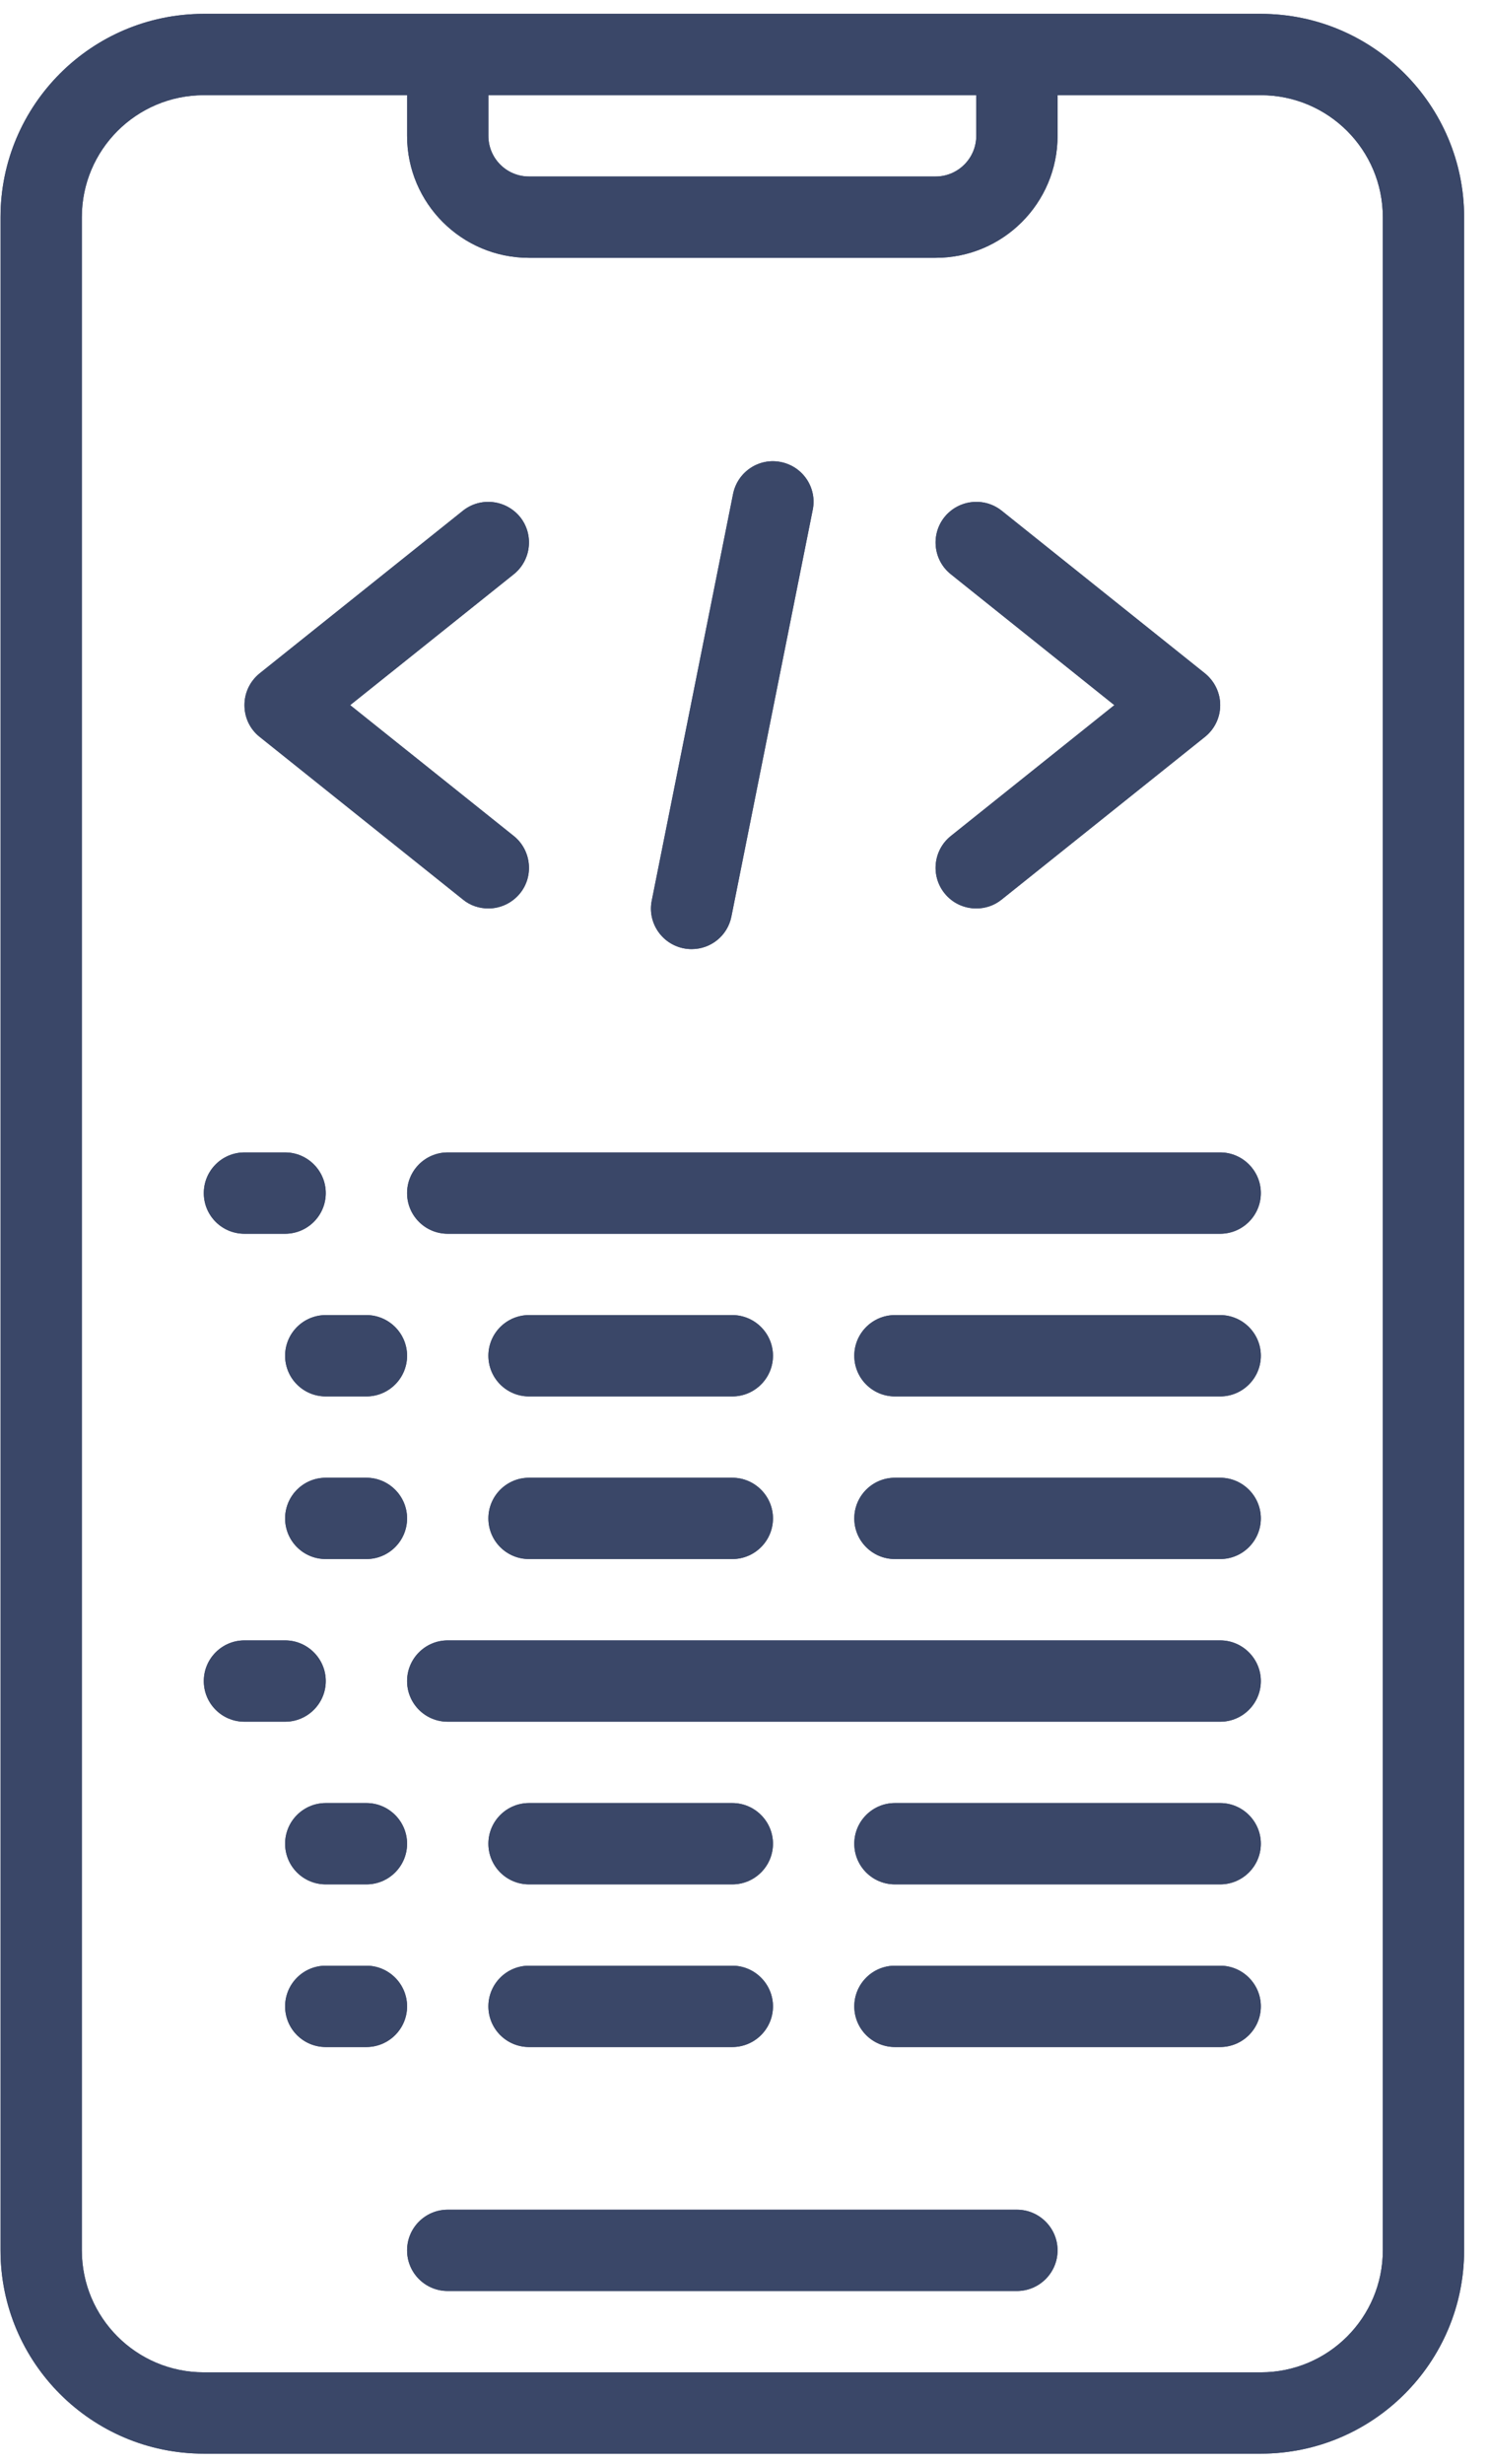 <svg xmlns="http://www.w3.org/2000/svg" xmlns:xlink="http://www.w3.org/1999/xlink" width="61" zoomAndPan="magnify" viewBox="0 0 45.75 75.75" height="101" preserveAspectRatio="xMidYMid meet" version="1.0"><defs><clipPath id="63d9824f30"><path d="M 0.016 0.426 L 45.016 0.426 L 45.016 75.418 L 0.016 75.418 Z M 0.016 0.426 " clip-rule="nonzero"/></clipPath><clipPath id="a34628cc56"><path d="M 0.016 0.426 L 45.016 0.426 L 45.016 75.418 L 0.016 75.418 Z M 0.016 0.426 " clip-rule="nonzero"/></clipPath></defs><g clip-path="url(#63d9824f30)"><path fill="#3a4768" d="M 2.516 6.676 C 2.516 4.605 4.195 2.926 6.266 2.926 L 12.516 2.926 L 12.516 4.176 C 12.516 6.246 14.195 7.926 16.266 7.926 L 28.766 7.926 C 30.836 7.926 32.516 6.246 32.516 4.176 L 32.516 2.926 L 38.766 2.926 C 40.836 2.926 42.516 4.605 42.516 6.676 L 42.516 69.176 C 42.516 71.246 40.836 72.926 38.766 72.926 L 6.266 72.926 C 4.195 72.926 2.516 71.246 2.516 69.176 Z M 15.016 2.926 L 30.016 2.926 L 30.016 4.176 C 30.016 4.867 29.453 5.426 28.766 5.426 L 16.266 5.426 C 15.574 5.426 15.016 4.867 15.016 4.176 Z M 6.266 75.426 L 38.766 75.426 C 42.211 75.426 45.016 72.625 45.016 69.176 L 45.016 6.676 C 45.016 3.23 42.211 0.426 38.766 0.426 L 6.266 0.426 C 2.816 0.426 0.016 3.23 0.016 6.676 L 0.016 69.176 C 0.016 72.625 2.816 75.426 6.266 75.426 " fill-opacity="1" fill-rule="nonzero"/></g><path fill="#3a4768" d="M 31.266 67.926 L 13.766 67.926 C 13.074 67.926 12.516 68.488 12.516 69.176 C 12.516 69.867 13.074 70.426 13.766 70.426 L 31.266 70.426 C 31.953 70.426 32.516 69.867 32.516 69.176 C 32.516 68.488 31.953 67.926 31.266 67.926 " fill-opacity="1" fill-rule="nonzero"/><path fill="#3a4768" d="M 14.234 27.652 C 14.461 27.84 14.742 27.926 15.016 27.926 C 15.379 27.926 15.742 27.766 15.992 27.457 C 16.422 26.922 16.332 26.129 15.797 25.699 L 10.766 21.676 L 15.797 17.652 C 16.332 17.223 16.422 16.434 15.992 15.895 C 15.555 15.359 14.773 15.27 14.234 15.699 L 7.984 20.699 C 7.684 20.941 7.516 21.297 7.516 21.676 C 7.516 22.059 7.684 22.414 7.984 22.652 L 14.234 27.652 " fill-opacity="1" fill-rule="nonzero"/><path fill="#3a4768" d="M 29.039 27.457 C 29.285 27.766 29.648 27.926 30.016 27.926 C 30.289 27.926 30.566 27.84 30.797 27.652 L 37.047 22.652 C 37.344 22.414 37.516 22.059 37.516 21.676 C 37.516 21.297 37.344 20.941 37.047 20.699 L 30.797 15.699 C 30.258 15.27 29.473 15.359 29.039 15.895 C 28.609 16.434 28.695 17.223 29.234 17.652 L 34.262 21.676 L 29.234 25.699 C 28.695 26.129 28.609 26.922 29.039 27.457 " fill-opacity="1" fill-rule="nonzero"/><path fill="#3a4768" d="M 21.02 29.152 C 21.102 29.168 21.18 29.176 21.266 29.176 C 21.852 29.176 22.371 28.766 22.488 28.172 L 24.988 15.672 C 25.125 14.996 24.688 14.34 24.008 14.203 C 23.336 14.066 22.676 14.504 22.539 15.184 L 20.039 27.684 C 19.902 28.355 20.34 29.016 21.02 29.152 " fill-opacity="1" fill-rule="nonzero"/><path fill="#3a4768" d="M 7.516 37.926 L 8.766 37.926 C 9.453 37.926 10.016 37.367 10.016 36.676 C 10.016 35.988 9.453 35.426 8.766 35.426 L 7.516 35.426 C 6.824 35.426 6.266 35.988 6.266 36.676 C 6.266 37.367 6.824 37.926 7.516 37.926 " fill-opacity="1" fill-rule="nonzero"/><path fill="#3a4768" d="M 12.516 36.676 C 12.516 37.367 13.074 37.926 13.766 37.926 L 37.516 37.926 C 38.203 37.926 38.766 37.367 38.766 36.676 C 38.766 35.988 38.203 35.426 37.516 35.426 L 13.766 35.426 C 13.074 35.426 12.516 35.988 12.516 36.676 " fill-opacity="1" fill-rule="nonzero"/><path fill="#3a4768" d="M 7.516 52.926 L 8.766 52.926 C 9.453 52.926 10.016 52.367 10.016 51.676 C 10.016 50.988 9.453 50.426 8.766 50.426 L 7.516 50.426 C 6.824 50.426 6.266 50.988 6.266 51.676 C 6.266 52.367 6.824 52.926 7.516 52.926 " fill-opacity="1" fill-rule="nonzero"/><path fill="#3a4768" d="M 37.516 50.426 L 13.766 50.426 C 13.074 50.426 12.516 50.988 12.516 51.676 C 12.516 52.367 13.074 52.926 13.766 52.926 L 37.516 52.926 C 38.203 52.926 38.766 52.367 38.766 51.676 C 38.766 50.988 38.203 50.426 37.516 50.426 " fill-opacity="1" fill-rule="nonzero"/><path fill="#3a4768" d="M 10.016 42.926 L 11.266 42.926 C 11.953 42.926 12.516 42.367 12.516 41.676 C 12.516 40.988 11.953 40.426 11.266 40.426 L 10.016 40.426 C 9.324 40.426 8.766 40.988 8.766 41.676 C 8.766 42.367 9.324 42.926 10.016 42.926 " fill-opacity="1" fill-rule="nonzero"/><path fill="#3a4768" d="M 37.516 40.426 L 27.516 40.426 C 26.824 40.426 26.266 40.988 26.266 41.676 C 26.266 42.367 26.824 42.926 27.516 42.926 L 37.516 42.926 C 38.203 42.926 38.766 42.367 38.766 41.676 C 38.766 40.988 38.203 40.426 37.516 40.426 " fill-opacity="1" fill-rule="nonzero"/><path fill="#3a4768" d="M 16.266 42.926 L 22.516 42.926 C 23.203 42.926 23.766 42.367 23.766 41.676 C 23.766 40.988 23.203 40.426 22.516 40.426 L 16.266 40.426 C 15.574 40.426 15.016 40.988 15.016 41.676 C 15.016 42.367 15.574 42.926 16.266 42.926 " fill-opacity="1" fill-rule="nonzero"/><path fill="#3a4768" d="M 10.016 47.926 L 11.266 47.926 C 11.953 47.926 12.516 47.367 12.516 46.676 C 12.516 45.988 11.953 45.426 11.266 45.426 L 10.016 45.426 C 9.324 45.426 8.766 45.988 8.766 46.676 C 8.766 47.367 9.324 47.926 10.016 47.926 " fill-opacity="1" fill-rule="nonzero"/><path fill="#3a4768" d="M 37.516 45.426 L 27.516 45.426 C 26.824 45.426 26.266 45.988 26.266 46.676 C 26.266 47.367 26.824 47.926 27.516 47.926 L 37.516 47.926 C 38.203 47.926 38.766 47.367 38.766 46.676 C 38.766 45.988 38.203 45.426 37.516 45.426 " fill-opacity="1" fill-rule="nonzero"/><path fill="#3a4768" d="M 16.266 47.926 L 22.516 47.926 C 23.203 47.926 23.766 47.367 23.766 46.676 C 23.766 45.988 23.203 45.426 22.516 45.426 L 16.266 45.426 C 15.574 45.426 15.016 45.988 15.016 46.676 C 15.016 47.367 15.574 47.926 16.266 47.926 " fill-opacity="1" fill-rule="nonzero"/><path fill="#3a4768" d="M 8.766 56.676 C 8.766 57.367 9.324 57.926 10.016 57.926 L 11.266 57.926 C 11.953 57.926 12.516 57.367 12.516 56.676 C 12.516 55.988 11.953 55.426 11.266 55.426 L 10.016 55.426 C 9.324 55.426 8.766 55.988 8.766 56.676 " fill-opacity="1" fill-rule="nonzero"/><path fill="#3a4768" d="M 37.516 55.426 L 27.516 55.426 C 26.824 55.426 26.266 55.988 26.266 56.676 C 26.266 57.367 26.824 57.926 27.516 57.926 L 37.516 57.926 C 38.203 57.926 38.766 57.367 38.766 56.676 C 38.766 55.988 38.203 55.426 37.516 55.426 " fill-opacity="1" fill-rule="nonzero"/><path fill="#3a4768" d="M 16.266 57.926 L 22.516 57.926 C 23.203 57.926 23.766 57.367 23.766 56.676 C 23.766 55.988 23.203 55.426 22.516 55.426 L 16.266 55.426 C 15.574 55.426 15.016 55.988 15.016 56.676 C 15.016 57.367 15.574 57.926 16.266 57.926 " fill-opacity="1" fill-rule="nonzero"/><path fill="#3a4768" d="M 11.266 60.426 L 10.016 60.426 C 9.324 60.426 8.766 60.988 8.766 61.676 C 8.766 62.367 9.324 62.926 10.016 62.926 L 11.266 62.926 C 11.953 62.926 12.516 62.367 12.516 61.676 C 12.516 60.988 11.953 60.426 11.266 60.426 " fill-opacity="1" fill-rule="nonzero"/><path fill="#3a4768" d="M 37.516 60.426 L 27.516 60.426 C 26.824 60.426 26.266 60.988 26.266 61.676 C 26.266 62.367 26.824 62.926 27.516 62.926 L 37.516 62.926 C 38.203 62.926 38.766 62.367 38.766 61.676 C 38.766 60.988 38.203 60.426 37.516 60.426 " fill-opacity="1" fill-rule="nonzero"/><path fill="#3a4768" d="M 16.266 62.926 L 22.516 62.926 C 23.203 62.926 23.766 62.367 23.766 61.676 C 23.766 60.988 23.203 60.426 22.516 60.426 L 16.266 60.426 C 15.574 60.426 15.016 60.988 15.016 61.676 C 15.016 62.367 15.574 62.926 16.266 62.926 " fill-opacity="1" fill-rule="nonzero"/><g clip-path="url(#a34628cc56)"><path fill="#3a4768" d="M 2.516 6.676 C 2.516 4.605 4.195 2.926 6.266 2.926 L 12.516 2.926 L 12.516 4.176 C 12.516 6.246 14.195 7.926 16.266 7.926 L 28.766 7.926 C 30.836 7.926 32.516 6.246 32.516 4.176 L 32.516 2.926 L 38.766 2.926 C 40.836 2.926 42.516 4.605 42.516 6.676 L 42.516 69.176 C 42.516 71.246 40.836 72.926 38.766 72.926 L 6.266 72.926 C 4.195 72.926 2.516 71.246 2.516 69.176 Z M 15.016 2.926 L 30.016 2.926 L 30.016 4.176 C 30.016 4.867 29.453 5.426 28.766 5.426 L 16.266 5.426 C 15.574 5.426 15.016 4.867 15.016 4.176 Z M 6.266 75.426 L 38.766 75.426 C 42.211 75.426 45.016 72.625 45.016 69.176 L 45.016 6.676 C 45.016 3.23 42.211 0.426 38.766 0.426 L 6.266 0.426 C 2.816 0.426 0.016 3.23 0.016 6.676 L 0.016 69.176 C 0.016 72.625 2.816 75.426 6.266 75.426 " fill-opacity="1" fill-rule="nonzero"/></g><path fill="#3a4768" d="M 31.266 67.926 L 13.766 67.926 C 13.074 67.926 12.516 68.488 12.516 69.176 C 12.516 69.867 13.074 70.426 13.766 70.426 L 31.266 70.426 C 31.953 70.426 32.516 69.867 32.516 69.176 C 32.516 68.488 31.953 67.926 31.266 67.926 " fill-opacity="1" fill-rule="nonzero"/><path fill="#3a4768" d="M 14.234 27.652 C 14.461 27.84 14.742 27.926 15.016 27.926 C 15.379 27.926 15.742 27.766 15.992 27.457 C 16.422 26.922 16.332 26.129 15.797 25.699 L 10.766 21.676 L 15.797 17.652 C 16.332 17.223 16.422 16.434 15.992 15.895 C 15.555 15.359 14.773 15.27 14.234 15.699 L 7.984 20.699 C 7.684 20.941 7.516 21.297 7.516 21.676 C 7.516 22.059 7.684 22.414 7.984 22.652 L 14.234 27.652 " fill-opacity="1" fill-rule="nonzero"/><path fill="#3a4768" d="M 29.039 27.457 C 29.285 27.766 29.648 27.926 30.016 27.926 C 30.289 27.926 30.566 27.84 30.797 27.652 L 37.047 22.652 C 37.344 22.414 37.516 22.059 37.516 21.676 C 37.516 21.297 37.344 20.941 37.047 20.699 L 30.797 15.699 C 30.258 15.27 29.473 15.359 29.039 15.895 C 28.609 16.434 28.695 17.223 29.234 17.652 L 34.262 21.676 L 29.234 25.699 C 28.695 26.129 28.609 26.922 29.039 27.457 " fill-opacity="1" fill-rule="nonzero"/><path fill="#3a4768" d="M 21.02 29.152 C 21.102 29.168 21.18 29.176 21.266 29.176 C 21.852 29.176 22.371 28.766 22.488 28.172 L 24.988 15.672 C 25.125 14.996 24.688 14.34 24.008 14.203 C 23.336 14.066 22.676 14.504 22.539 15.184 L 20.039 27.684 C 19.902 28.355 20.34 29.016 21.02 29.152 " fill-opacity="1" fill-rule="nonzero"/><path fill="#3a4768" d="M 7.516 37.926 L 8.766 37.926 C 9.453 37.926 10.016 37.367 10.016 36.676 C 10.016 35.988 9.453 35.426 8.766 35.426 L 7.516 35.426 C 6.824 35.426 6.266 35.988 6.266 36.676 C 6.266 37.367 6.824 37.926 7.516 37.926 " fill-opacity="1" fill-rule="nonzero"/><path fill="#3a4768" d="M 12.516 36.676 C 12.516 37.367 13.074 37.926 13.766 37.926 L 37.516 37.926 C 38.203 37.926 38.766 37.367 38.766 36.676 C 38.766 35.988 38.203 35.426 37.516 35.426 L 13.766 35.426 C 13.074 35.426 12.516 35.988 12.516 36.676 " fill-opacity="1" fill-rule="nonzero"/><path fill="#3a4768" d="M 7.516 52.926 L 8.766 52.926 C 9.453 52.926 10.016 52.367 10.016 51.676 C 10.016 50.988 9.453 50.426 8.766 50.426 L 7.516 50.426 C 6.824 50.426 6.266 50.988 6.266 51.676 C 6.266 52.367 6.824 52.926 7.516 52.926 " fill-opacity="1" fill-rule="nonzero"/><path fill="#3a4768" d="M 37.516 50.426 L 13.766 50.426 C 13.074 50.426 12.516 50.988 12.516 51.676 C 12.516 52.367 13.074 52.926 13.766 52.926 L 37.516 52.926 C 38.203 52.926 38.766 52.367 38.766 51.676 C 38.766 50.988 38.203 50.426 37.516 50.426 " fill-opacity="1" fill-rule="nonzero"/><path fill="#3a4768" d="M 10.016 42.926 L 11.266 42.926 C 11.953 42.926 12.516 42.367 12.516 41.676 C 12.516 40.988 11.953 40.426 11.266 40.426 L 10.016 40.426 C 9.324 40.426 8.766 40.988 8.766 41.676 C 8.766 42.367 9.324 42.926 10.016 42.926 " fill-opacity="1" fill-rule="nonzero"/><path fill="#3a4768" d="M 37.516 40.426 L 27.516 40.426 C 26.824 40.426 26.266 40.988 26.266 41.676 C 26.266 42.367 26.824 42.926 27.516 42.926 L 37.516 42.926 C 38.203 42.926 38.766 42.367 38.766 41.676 C 38.766 40.988 38.203 40.426 37.516 40.426 " fill-opacity="1" fill-rule="nonzero"/><path fill="#3a4768" d="M 16.266 42.926 L 22.516 42.926 C 23.203 42.926 23.766 42.367 23.766 41.676 C 23.766 40.988 23.203 40.426 22.516 40.426 L 16.266 40.426 C 15.574 40.426 15.016 40.988 15.016 41.676 C 15.016 42.367 15.574 42.926 16.266 42.926 " fill-opacity="1" fill-rule="nonzero"/><path fill="#3a4768" d="M 10.016 47.926 L 11.266 47.926 C 11.953 47.926 12.516 47.367 12.516 46.676 C 12.516 45.988 11.953 45.426 11.266 45.426 L 10.016 45.426 C 9.324 45.426 8.766 45.988 8.766 46.676 C 8.766 47.367 9.324 47.926 10.016 47.926 " fill-opacity="1" fill-rule="nonzero"/><path fill="#3a4768" d="M 37.516 45.426 L 27.516 45.426 C 26.824 45.426 26.266 45.988 26.266 46.676 C 26.266 47.367 26.824 47.926 27.516 47.926 L 37.516 47.926 C 38.203 47.926 38.766 47.367 38.766 46.676 C 38.766 45.988 38.203 45.426 37.516 45.426 " fill-opacity="1" fill-rule="nonzero"/><path fill="#3a4768" d="M 16.266 47.926 L 22.516 47.926 C 23.203 47.926 23.766 47.367 23.766 46.676 C 23.766 45.988 23.203 45.426 22.516 45.426 L 16.266 45.426 C 15.574 45.426 15.016 45.988 15.016 46.676 C 15.016 47.367 15.574 47.926 16.266 47.926 " fill-opacity="1" fill-rule="nonzero"/><path fill="#3a4768" d="M 8.766 56.676 C 8.766 57.367 9.324 57.926 10.016 57.926 L 11.266 57.926 C 11.953 57.926 12.516 57.367 12.516 56.676 C 12.516 55.988 11.953 55.426 11.266 55.426 L 10.016 55.426 C 9.324 55.426 8.766 55.988 8.766 56.676 " fill-opacity="1" fill-rule="nonzero"/><path fill="#3a4768" d="M 37.516 55.426 L 27.516 55.426 C 26.824 55.426 26.266 55.988 26.266 56.676 C 26.266 57.367 26.824 57.926 27.516 57.926 L 37.516 57.926 C 38.203 57.926 38.766 57.367 38.766 56.676 C 38.766 55.988 38.203 55.426 37.516 55.426 " fill-opacity="1" fill-rule="nonzero"/><path fill="#3a4768" d="M 16.266 57.926 L 22.516 57.926 C 23.203 57.926 23.766 57.367 23.766 56.676 C 23.766 55.988 23.203 55.426 22.516 55.426 L 16.266 55.426 C 15.574 55.426 15.016 55.988 15.016 56.676 C 15.016 57.367 15.574 57.926 16.266 57.926 " fill-opacity="1" fill-rule="nonzero"/><path fill="#3a4768" d="M 11.266 60.426 L 10.016 60.426 C 9.324 60.426 8.766 60.988 8.766 61.676 C 8.766 62.367 9.324 62.926 10.016 62.926 L 11.266 62.926 C 11.953 62.926 12.516 62.367 12.516 61.676 C 12.516 60.988 11.953 60.426 11.266 60.426 " fill-opacity="1" fill-rule="nonzero"/><path fill="#3a4768" d="M 37.516 60.426 L 27.516 60.426 C 26.824 60.426 26.266 60.988 26.266 61.676 C 26.266 62.367 26.824 62.926 27.516 62.926 L 37.516 62.926 C 38.203 62.926 38.766 62.367 38.766 61.676 C 38.766 60.988 38.203 60.426 37.516 60.426 " fill-opacity="1" fill-rule="nonzero"/><path fill="#3a4768" d="M 16.266 62.926 L 22.516 62.926 C 23.203 62.926 23.766 62.367 23.766 61.676 C 23.766 60.988 23.203 60.426 22.516 60.426 L 16.266 60.426 C 15.574 60.426 15.016 60.988 15.016 61.676 C 15.016 62.367 15.574 62.926 16.266 62.926 " fill-opacity="1" fill-rule="nonzero"/></svg>